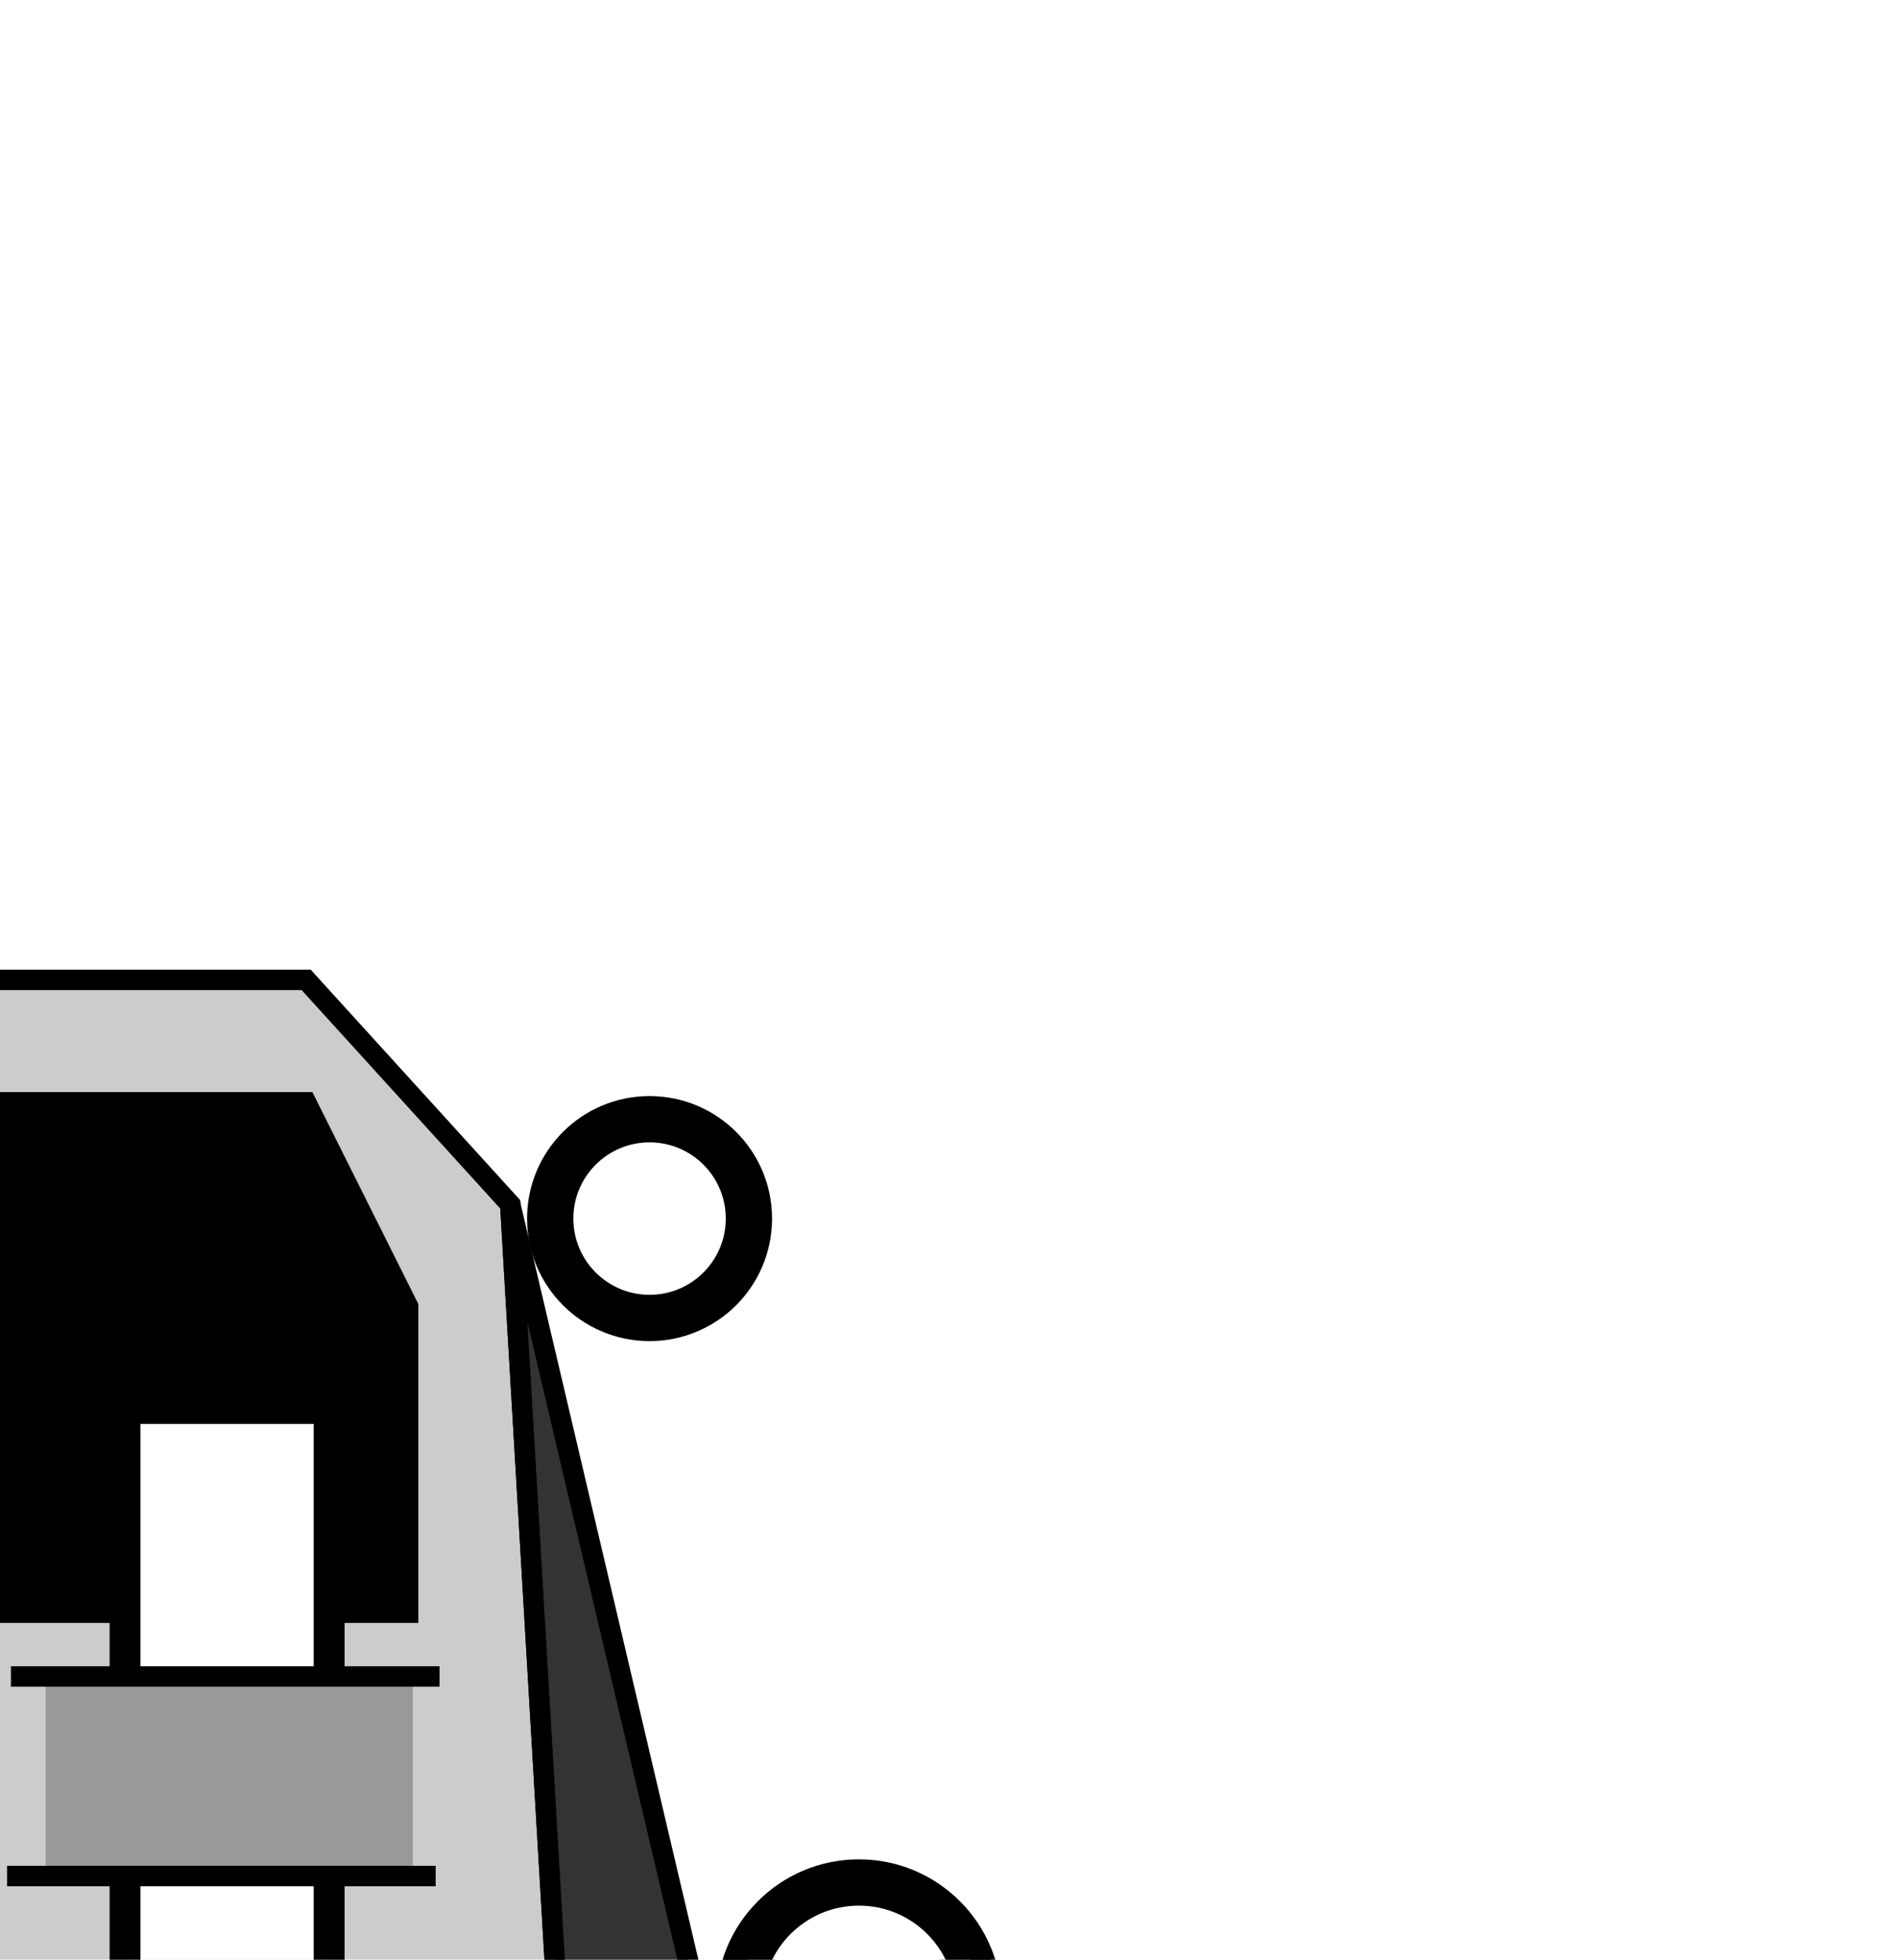<?xml version="1.0" encoding="UTF-8" standalone="no"?>
<!-- Created with Inkscape (http://www.inkscape.org/) -->

<svg
   xmlns:dc="http://purl.org/dc/elements/1.1/"
   xmlns:cc="http://creativecommons.org/ns#"
   xmlns:rdf="http://www.w3.org/1999/02/22-rdf-syntax-ns#"
   xmlns:svg="http://www.w3.org/2000/svg"
   xmlns="http://www.w3.org/2000/svg"
   xmlns:sodipodi="http://sodipodi.sourceforge.net/DTD/sodipodi-0.dtd"
   xmlns:inkscape="http://www.inkscape.org/namespaces/inkscape"
   width="93"
   height="96"
   viewBox="0 0 24.606 25.4"
   version="1.1"
   id="svg8"
   inkscape:version="0.92.2 (5c3e80d, 2017-08-06)"
   sodipodi:docname="leapfrog_body.svg"
   inkscape:export-filename="E:\git\frha_test - vs17\data\images\hsh.png"
   inkscape:export-xdpi="96"
   inkscape:export-ydpi="96">
  <defs
     id="defs2">
    <filter
       inkscape:label="Basic Diffuse Bump"
       inkscape:menu="Bumps"
       inkscape:menu-tooltip="Matte emboss effect"
       style="color-interpolation-filters:sRGB"
       id="filter4684">
      <feColorMatrix
         result="result2"
         type="luminanceToAlpha"
         in="SourceGraphic"
         id="feColorMatrix4674" />
      <feDiffuseLighting
         lighting-color="#ffffff"
         in="result2"
         diffuseConstant="0.5"
         result="result1"
         surfaceScale="15"
         id="feDiffuseLighting4678">
        <feDistantLight
           azimuth="225"
           elevation="10"
           id="feDistantLight4676" />
      </feDiffuseLighting>
      <feComposite
         result="result9"
         operator="arithmetic"
         k2="1"
         k3="0.8"
         in2="SourceGraphic"
         id="feComposite4680"
         k1="0"
         k4="0" />
      <feComposite
         in2="SourceGraphic"
         result="result7"
         operator="in"
         in="result9"
         id="feComposite4682" />
    </filter>
    <filter
       inkscape:label="Basic Diffuse Bump"
       inkscape:menu="Bumps"
       inkscape:menu-tooltip="Matte emboss effect"
       style="color-interpolation-filters:sRGB"
       id="filter4696">
      <feColorMatrix
         in="SourceGraphic"
         type="luminanceToAlpha"
         result="result2"
         id="feColorMatrix4686" />
      <feSpecularLighting
         result="result10"
         specularExponent="15"
         surfaceScale="-15"
         specularConstant="1"
         id="feSpecularLighting4690">
        <feDistantLight
           azimuth="225"
           elevation="25"
           id="feDistantLight4688" />
      </feSpecularLighting>
      <feComposite
         in2="SourceGraphic"
         k3="1"
         k2="1"
         operator="arithmetic"
         result="result9"
         in="result10"
         id="feComposite4692"
         k1="0"
         k4="0" />
      <feComposite
         in="result9"
         operator="in"
         result="fbSourceGraphic"
         in2="SourceGraphic"
         id="feComposite4694" />
      <feColorMatrix
         result="fbSourceGraphicAlpha"
         in="fbSourceGraphic"
         values="0 0 0 -1 0 0 0 0 -1 0 0 0 0 -1 0 0 0 0 1 0"
         id="feColorMatrix4842" />
      <feColorMatrix
         id="feColorMatrix4844"
         result="result2"
         type="luminanceToAlpha"
         in="fbSourceGraphic" />
      <feDiffuseLighting
         id="feDiffuseLighting4846"
         lighting-color="#ffffff"
         in="result2"
         diffuseConstant="0.5"
         result="result1"
         surfaceScale="15">
        <feDistantLight
           id="feDistantLight4848"
           azimuth="225"
           elevation="10" />
      </feDiffuseLighting>
      <feComposite
         in2="fbSourceGraphic"
         id="feComposite4850"
         result="result9"
         operator="arithmetic"
         k2="1"
         k3="0.8"
         k1="0"
         k4="0" />
      <feComposite
         in2="fbSourceGraphic"
         id="feComposite4852"
         result="result7"
         operator="in"
         in="result9" />
    </filter>
    <filter
       inkscape:label="Basic Diffuse Bump"
       inkscape:menu="Bumps"
       inkscape:menu-tooltip="Matte emboss effect"
       style="color-interpolation-filters:sRGB"
       id="filter4708">
      <feColorMatrix
         in="SourceGraphic"
         type="luminanceToAlpha"
         result="result2"
         id="feColorMatrix4698" />
      <feSpecularLighting
         result="result10"
         specularExponent="15"
         surfaceScale="-15"
         specularConstant="1"
         id="feSpecularLighting4702">
        <feDistantLight
           azimuth="225"
           elevation="25"
           id="feDistantLight4700" />
      </feSpecularLighting>
      <feComposite
         in2="SourceGraphic"
         k3="1"
         k2="1"
         operator="arithmetic"
         result="result9"
         in="result10"
         id="feComposite4704"
         k1="0"
         k4="0" />
      <feComposite
         in="result9"
         operator="in"
         result="fbSourceGraphic"
         in2="SourceGraphic"
         id="feComposite4706" />
      <feColorMatrix
         result="fbSourceGraphicAlpha"
         in="fbSourceGraphic"
         values="0 0 0 -1 0 0 0 0 -1 0 0 0 0 -1 0 0 0 0 1 0"
         id="feColorMatrix4854" />
      <feColorMatrix
         id="feColorMatrix4856"
         result="result2"
         type="luminanceToAlpha"
         in="fbSourceGraphic" />
      <feDiffuseLighting
         id="feDiffuseLighting4858"
         lighting-color="#ffffff"
         in="result2"
         diffuseConstant="0.5"
         result="result1"
         surfaceScale="15">
        <feDistantLight
           id="feDistantLight4860"
           azimuth="225"
           elevation="10" />
      </feDiffuseLighting>
      <feComposite
         in2="fbSourceGraphic"
         id="feComposite4862"
         result="result9"
         operator="arithmetic"
         k2="1"
         k3="0.8"
         k1="0"
         k4="0" />
      <feComposite
         in2="fbSourceGraphic"
         id="feComposite4864"
         result="result7"
         operator="in"
         in="result9" />
    </filter>
  </defs>
  <sodipodi:namedview
     id="base"
     pagecolor="#ffffff"
     bordercolor="#666666"
     borderopacity="1.0"
     inkscape:pageopacity="0.0"
     inkscape:pageshadow="2"
     inkscape:zoom="5.3185075"
     inkscape:cx="-94.428851"
     inkscape:cy="-74.695587"
     inkscape:document-units="px"
     inkscape:current-layer="layer1"
     showgrid="true"
     units="px"
     inkscape:window-width="1920"
     inkscape:window-height="1017"
     inkscape:window-x="-8"
     inkscape:window-y="-8"
     inkscape:window-maximized="1">
    <inkscape:grid
       type="xygrid"
       id="grid817" />
  </sodipodi:namedview>
  <g
     inkscape:label="Layer 1"
     inkscape:groupmode="layer"
     id="layer1"
     transform="translate(0,-271.6)">
    <path
       style="fill:#cccccc;stroke:#000000;stroke-width:0.265px;stroke-linecap:butt;stroke-linejoin:miter;stroke-opacity:1;filter:url(#filter4684)"
       d="m -7.938,309.7 1.323,-22.49 2.646,-2.91 h 7.938 l 2.646,2.91 1.323,22.49 z"
       id="path815"
       inkscape:connector-curvature="0"
       sodipodi:nodetypes="ccccccc"
       inkscape:export-xdpi="96"
       inkscape:export-ydpi="96" />
    <path
       style="fill:#333333;stroke:#000000;stroke-width:0.265px;stroke-linecap:butt;stroke-linejoin:miter;stroke-opacity:1"
       d="m 7.937,309.7 v 0 H 11.906 L 6.615,287.21 Z"
       id="path4508"
       inkscape:connector-curvature="0"
       inkscape:export-xdpi="96"
       inkscape:export-ydpi="96" />
    <path
       style="fill:#666666;stroke:#000000;stroke-width:0.265px;stroke-linecap:butt;stroke-linejoin:miter;stroke-opacity:1"
       d="m -7.938,309.7 1.323,-22.49 -5.292,22.49 z"
       id="path4510"
       inkscape:connector-curvature="0"
       inkscape:export-xdpi="96"
       inkscape:export-ydpi="96" />
    <path
       style="fill:#000000;stroke:#000000;stroke-width:0.265px;stroke-linecap:butt;stroke-linejoin:miter;stroke-opacity:1"
       d="m -3.969,285.887 -1.323,2.646 v 3.969 h 10.583 v -3.969 l -1.323,-2.646 z"
       id="path4512"
       inkscape:connector-curvature="0"
       inkscape:export-xdpi="96"
       inkscape:export-ydpi="96" />
    <rect
       style="opacity:1;fill:#ffffff;fill-opacity:1;stroke:#000000;stroke-width:0.4;stroke-miterlimit:4;stroke-dasharray:none;stroke-opacity:1"
       id="rect4539"
       width="2.646"
       height="11.906"
       x="1.621"
       y="289.856"
       inkscape:export-xdpi="96"
       inkscape:export-ydpi="96" />
    <path
       style="fill:#b3b3b3;stroke:#cccccc;stroke-width:0.265px;stroke-linecap:butt;stroke-linejoin:miter;stroke-opacity:1"
       d="m 4.266,307.054 1.323,-5.292 -5.292,-1.323 1.323,6.615 z"
       id="path4541"
       inkscape:connector-curvature="0"
       inkscape:export-xdpi="96"
       inkscape:export-ydpi="96" />
    <path
       style="fill:none;stroke:#000000;stroke-width:0.265px;stroke-linecap:butt;stroke-linejoin:miter;stroke-opacity:1"
       d="m 4.266,307.054 1.323,-5.292 -5.292,-1.323 1.323,6.615"
       id="path4543"
       inkscape:connector-curvature="0"
       inkscape:export-xdpi="96"
       inkscape:export-ydpi="96" />
    <rect
       style="opacity:1;fill:#ffffff;fill-opacity:1;stroke:#000000;stroke-width:0.4;stroke-miterlimit:4;stroke-dasharray:none;stroke-opacity:1"
       id="rect4539-2"
       width="2.646"
       height="11.906"
       x="1.71"
       y="289.856"
       transform="scale(-1,1)"
       inkscape:export-xdpi="96"
       inkscape:export-ydpi="96" />
    <path
       style="fill:#b3b3b3;stroke:#cccccc;stroke-width:0.265px;stroke-linecap:butt;stroke-linejoin:miter;stroke-opacity:1"
       d="m -4.356,307.054 -1.323,-5.292 5.292,-1.323 -1.323,6.615 z"
       id="path4541-9"
       inkscape:connector-curvature="0"
       inkscape:export-xdpi="96"
       inkscape:export-ydpi="96" />
    <path
       style="fill:none;stroke:#000000;stroke-width:0.265px;stroke-linecap:butt;stroke-linejoin:miter;stroke-opacity:1"
       d="m -4.356,307.054 -1.323,-5.292 5.292,-1.323 -1.323,6.615"
       id="path4543-9"
       inkscape:connector-curvature="0"
       inkscape:export-xdpi="96"
       inkscape:export-ydpi="96" />
    <rect
       style="opacity:1;fill:#999999;fill-opacity:1;stroke:#1a1a1a;stroke-width:0;stroke-miterlimit:4;stroke-dasharray:none;stroke-opacity:1"
       id="rect4566"
       width="4.762"
       height="2.646"
       x="-5.556"
       y="293.296"
       inkscape:export-xdpi="96"
       inkscape:export-ydpi="96" />
    <rect
       style="opacity:1;fill:#999999;fill-opacity:1;stroke:#1a1a1a;stroke-width:0;stroke-miterlimit:4;stroke-dasharray:none;stroke-opacity:1"
       id="rect4566-1"
       width="4.762"
       height="2.646"
       x="0.591"
       y="293.296"
       inkscape:export-xdpi="96"
       inkscape:export-ydpi="96" />
    <path
       style="fill:none;stroke:#ffffff;stroke-width:0.132;stroke-linecap:butt;stroke-linejoin:miter;stroke-miterlimit:4;stroke-dasharray:none;stroke-opacity:1"
       d="m -4.621,292.237 v -3.44 l 1.058,-2.381"
       id="path4650"
       inkscape:connector-curvature="0"
       inkscape:export-xdpi="96"
       inkscape:export-ydpi="96" />
    <path
       style="fill:none;stroke:#000000;stroke-width:0.265px;stroke-linecap:butt;stroke-linejoin:miter;stroke-opacity:1"
       d="m -5.944,295.941 h 5.556 v 0"
       id="path5054"
       inkscape:connector-curvature="0"
       inkscape:export-xdpi="96"
       inkscape:export-ydpi="96" />
    <path
       style="fill:none;stroke:#000000;stroke-width:0.265px;stroke-linecap:butt;stroke-linejoin:miter;stroke-opacity:1"
       d="m -5.894,293.355 h 5.556 v 0"
       id="path5054-4"
       inkscape:connector-curvature="0"
       inkscape:export-xdpi="96"
       inkscape:export-ydpi="96" />
    <path
       style="fill:none;stroke:#000000;stroke-width:0.265px;stroke-linecap:butt;stroke-linejoin:miter;stroke-opacity:1"
       d="M 0.092,295.915 H 5.648 v 0"
       id="path5054-49"
       inkscape:connector-curvature="0"
       inkscape:export-xdpi="96"
       inkscape:export-ydpi="96" />
    <path
       style="fill:none;stroke:#000000;stroke-width:0.265px;stroke-linecap:butt;stroke-linejoin:miter;stroke-opacity:1"
       d="M 0.142,293.329 H 5.698 v 0"
       id="path5054-4-0"
       inkscape:connector-curvature="0"
       inkscape:export-xdpi="96"
       inkscape:export-ydpi="96" />
    <path
       style="fill:none;stroke:#808080;stroke-width:0.132;stroke-linecap:butt;stroke-linejoin:miter;stroke-miterlimit:4;stroke-dasharray:none;stroke-opacity:1"
       d="m -4.744,292.202 v -3.44 l 1.058,-2.381"
       id="path4650-1"
       inkscape:connector-curvature="0"
       inkscape:export-xdpi="96"
       inkscape:export-ydpi="96" />
    <path
       style="fill:#999999;stroke:#000000;stroke-width:0.265px;stroke-linecap:butt;stroke-linejoin:round;stroke-opacity:1"
       d="m -3.969,309.7 h 7.938 l 1.323,2.646 H -5.292 Z"
       id="path871"
       inkscape:connector-curvature="0" />
    <path
       style="fill:#000000;stroke:#000000;stroke-width:0.265px;stroke-linecap:butt;stroke-linejoin:round;stroke-opacity:1"
       d="m -5.292,312.346 v 1.323 H 5.292 v -1.323 z"
       id="path875"
       inkscape:connector-curvature="0" />
    <circle
       style="opacity:1;fill:#ffffff;fill-opacity:1;stroke:#000000;stroke-width:0.6;stroke-linejoin:round;stroke-miterlimit:4;stroke-dasharray:none;stroke-opacity:1"
       id="path877-3"
       cx="3.175"
       cy="323.987"
       r="1.552" />
    <g
       transform="translate(2.646,-6.615)"
       id="g989-4">
      <circle
         r="2.081"
         cy="311.287"
         cx="16.933"
         id="path877-6"
         style="opacity:1;fill:#ffffff;fill-opacity:1;stroke:#000000;stroke-width:0.6;stroke-linejoin:round;stroke-miterlimit:4;stroke-dasharray:none;stroke-opacity:1" />
      <circle
         r="1.552"
         cy="326.369"
         cx="16.933"
         id="path877-3-4"
         style="opacity:1;fill:#ffffff;fill-opacity:1;stroke:#000000;stroke-width:0.6;stroke-linejoin:round;stroke-miterlimit:4;stroke-dasharray:none;stroke-opacity:1" />
      <path
         sodipodi:nodetypes="cc"
         inkscape:connector-curvature="0"
         id="path876-7"
         d="m 14.817,311.287 0.529,15.081"
         style="fill:none;stroke:#000000;stroke-width:0.465;stroke-linecap:butt;stroke-linejoin:miter;stroke-miterlimit:4;stroke-dasharray:none;stroke-opacity:1" />
      <path
         sodipodi:nodetypes="cc"
         inkscape:connector-curvature="0"
         id="path876-9-1"
         d="m 19.05,311.287 -0.529,15.346"
         style="fill:none;stroke:#000000;stroke-width:0.465;stroke-linecap:butt;stroke-linejoin:miter;stroke-miterlimit:4;stroke-dasharray:none;stroke-opacity:1" />
      <path
         sodipodi:nodetypes="cc"
         inkscape:connector-curvature="0"
         id="path893-8"
         d="m 14.817,312.875 3.969,3.969"
         style="fill:none;stroke:#000000;stroke-width:0.265px;stroke-linecap:butt;stroke-linejoin:miter;stroke-opacity:1" />
      <path
         sodipodi:nodetypes="cc"
         inkscape:connector-curvature="0"
         id="path895-30"
         d="m 15.081,316.844 3.969,-3.969"
         style="fill:none;stroke:#000000;stroke-width:0.265px;stroke-linecap:butt;stroke-linejoin:miter;stroke-opacity:1" />
      <path
         sodipodi:nodetypes="cc"
         inkscape:connector-curvature="0"
         id="path893-3-0"
         d="m 15.081,317.108 3.704,3.704"
         style="fill:none;stroke:#000000;stroke-width:0.265px;stroke-linecap:butt;stroke-linejoin:miter;stroke-opacity:1" />
      <path
         sodipodi:nodetypes="cc"
         inkscape:connector-curvature="0"
         id="path895-3-85"
         d="m 15.081,320.812 3.704,-3.704"
         style="fill:none;stroke:#000000;stroke-width:0.265px;stroke-linecap:butt;stroke-linejoin:miter;stroke-opacity:1" />
      <path
         sodipodi:nodetypes="cc"
         inkscape:connector-curvature="0"
         id="path893-3-2-8"
         d="m 15.081,320.812 3.44,3.44"
         style="fill:none;stroke:#000000;stroke-width:0.265px;stroke-linecap:butt;stroke-linejoin:miter;stroke-opacity:1" />
      <path
         sodipodi:nodetypes="cc"
         inkscape:connector-curvature="0"
         id="path895-3-8-5"
         d="m 15.346,324.252 3.44,-3.44"
         style="fill:none;stroke:#000000;stroke-width:0.265px;stroke-linecap:butt;stroke-linejoin:miter;stroke-opacity:1" />
    </g>
    <g
       id="g989-0"
       transform="rotate(-170,12.769,312.266)">
      <circle
         r="2.081"
         cy="311.287"
         cx="16.933"
         id="path877-4"
         style="opacity:1;fill:#ffffff;fill-opacity:1;stroke:#000000;stroke-width:0.6;stroke-linejoin:round;stroke-miterlimit:4;stroke-dasharray:none;stroke-opacity:1" />
      <circle
         r="1.552"
         cy="326.369"
         cx="16.933"
         id="path877-3-5"
         style="opacity:1;fill:#ffffff;fill-opacity:1;stroke:#000000;stroke-width:0.6;stroke-linejoin:round;stroke-miterlimit:4;stroke-dasharray:none;stroke-opacity:1" />
      <path
         sodipodi:nodetypes="cc"
         inkscape:connector-curvature="0"
         id="path876-5"
         d="m 14.817,311.287 0.529,15.081"
         style="fill:none;stroke:#000000;stroke-width:0.465;stroke-linecap:butt;stroke-linejoin:miter;stroke-miterlimit:4;stroke-dasharray:none;stroke-opacity:1" />
      <path
         sodipodi:nodetypes="cc"
         inkscape:connector-curvature="0"
         id="path876-9-9"
         d="m 19.05,311.287 -0.529,15.346"
         style="fill:none;stroke:#000000;stroke-width:0.465;stroke-linecap:butt;stroke-linejoin:miter;stroke-miterlimit:4;stroke-dasharray:none;stroke-opacity:1" />
      <path
         sodipodi:nodetypes="cc"
         inkscape:connector-curvature="0"
         id="path893-9"
         d="m 14.817,312.875 3.969,3.969"
         style="fill:none;stroke:#000000;stroke-width:0.265px;stroke-linecap:butt;stroke-linejoin:miter;stroke-opacity:1" />
      <path
         sodipodi:nodetypes="cc"
         inkscape:connector-curvature="0"
         id="path895-4"
         d="m 15.081,316.844 3.969,-3.969"
         style="fill:none;stroke:#000000;stroke-width:0.265px;stroke-linecap:butt;stroke-linejoin:miter;stroke-opacity:1" />
      <path
         sodipodi:nodetypes="cc"
         inkscape:connector-curvature="0"
         id="path893-3-9"
         d="m 15.081,317.108 3.704,3.704"
         style="fill:none;stroke:#000000;stroke-width:0.265px;stroke-linecap:butt;stroke-linejoin:miter;stroke-opacity:1" />
      <path
         sodipodi:nodetypes="cc"
         inkscape:connector-curvature="0"
         id="path895-3-4"
         d="m 15.081,320.812 3.704,-3.704"
         style="fill:none;stroke:#000000;stroke-width:0.265px;stroke-linecap:butt;stroke-linejoin:miter;stroke-opacity:1" />
      <path
         sodipodi:nodetypes="cc"
         inkscape:connector-curvature="0"
         id="path893-3-2-9"
         d="m 15.081,320.812 3.44,3.44"
         style="fill:none;stroke:#000000;stroke-width:0.265px;stroke-linecap:butt;stroke-linejoin:miter;stroke-opacity:1" />
      <path
         sodipodi:nodetypes="cc"
         inkscape:connector-curvature="0"
         id="path895-3-8-6"
         d="m 15.346,324.252 3.44,-3.44"
         style="fill:none;stroke:#000000;stroke-width:0.265px;stroke-linecap:butt;stroke-linejoin:miter;stroke-opacity:1" />
    </g>
    <circle
       style="opacity:1;fill:#ffffff;fill-opacity:1;stroke:#000000;stroke-width:0.6;stroke-linejoin:round;stroke-miterlimit:4;stroke-dasharray:none;stroke-opacity:1"
       id="path877-3-1"
       cx="11.135"
       cy="297.551"
       r="1.552" />
    <circle
       style="opacity:1;fill:#ffffff;fill-opacity:1;stroke:#000000;stroke-width:0.6;stroke-linejoin:round;stroke-miterlimit:4;stroke-dasharray:none;stroke-opacity:1"
       id="path877-3-1-7"
       cx="8.421"
       cy="287.394"
       r="1.288" />
    <circle
       style="opacity:1;fill:#ffffff;fill-opacity:1;stroke:#000000;stroke-width:0.6;stroke-linejoin:round;stroke-miterlimit:4;stroke-dasharray:none;stroke-opacity:1"
       id="path877-3-1-5"
       cx="32.871"
       cy="320.503"
       r="1.552"
       transform="rotate(10)" />
    <circle
       style="opacity:1;fill:#ffffff;fill-opacity:1;stroke:#000000;stroke-width:0.6;stroke-linejoin:round;stroke-miterlimit:4;stroke-dasharray:none;stroke-opacity:1"
       id="path877-3-1-7-0"
       cx="31.033"
       cy="310.08"
       r="1.288"
       transform="rotate(10)" />
    <circle
       style="opacity:1;fill:#ffffff;fill-opacity:1;stroke:#000000;stroke-width:0.6;stroke-linejoin:round;stroke-miterlimit:4;stroke-dasharray:none;stroke-opacity:1"
       id="path877-6-0"
       cx="-45.508"
       cy="308.641"
       r="2.081" />
    <circle
       style="opacity:1;fill:#ffffff;fill-opacity:1;stroke:#000000;stroke-width:0.6;stroke-linejoin:round;stroke-miterlimit:4;stroke-dasharray:none;stroke-opacity:1"
       id="path877-3-4-0"
       cx="-45.508"
       cy="323.723"
       r="1.552" />
    <path
       style="fill:none;stroke:#000000;stroke-width:0.465;stroke-linecap:butt;stroke-linejoin:miter;stroke-miterlimit:4;stroke-dasharray:none;stroke-opacity:1"
       d="m -47.625,308.641 0.529,15.081"
       id="path876-7-4"
       inkscape:connector-curvature="0"
       sodipodi:nodetypes="cc" />
    <path
       style="fill:none;stroke:#000000;stroke-width:0.465;stroke-linecap:butt;stroke-linejoin:miter;stroke-miterlimit:4;stroke-dasharray:none;stroke-opacity:1"
       d="m -21.96,310.758 0.265,10.583"
       id="path876-9-1-5"
       inkscape:connector-curvature="0"
       sodipodi:nodetypes="cc" />
    <path
       style="fill:none;stroke:#000000;stroke-width:0.265px;stroke-linecap:butt;stroke-linejoin:miter;stroke-opacity:1"
       d="m -47.625,310.229 3.969,3.969"
       id="path893-8-3"
       inkscape:connector-curvature="0"
       sodipodi:nodetypes="cc" />
    <path
       style="fill:none;stroke:#000000;stroke-width:0.265px;stroke-linecap:butt;stroke-linejoin:miter;stroke-opacity:1"
       d="m -47.36,314.198 3.969,-3.969"
       id="path895-30-2"
       inkscape:connector-curvature="0"
       sodipodi:nodetypes="cc" />
    <path
       style="fill:none;stroke:#000000;stroke-width:0.265px;stroke-linecap:butt;stroke-linejoin:miter;stroke-opacity:1"
       d="m -47.36,314.462 3.704,3.704"
       id="path893-3-0-4"
       inkscape:connector-curvature="0"
       sodipodi:nodetypes="cc" />
    <path
       style="fill:none;stroke:#000000;stroke-width:0.265px;stroke-linecap:butt;stroke-linejoin:miter;stroke-opacity:1"
       d="m -47.36,318.166 3.704,-3.704"
       id="path895-3-85-3"
       inkscape:connector-curvature="0"
       sodipodi:nodetypes="cc" />
    <path
       style="fill:none;stroke:#000000;stroke-width:0.265px;stroke-linecap:butt;stroke-linejoin:miter;stroke-opacity:1"
       d="m -47.36,318.166 3.44,3.44"
       id="path893-3-2-8-6"
       inkscape:connector-curvature="0"
       sodipodi:nodetypes="cc" />
    <path
       style="fill:none;stroke:#000000;stroke-width:0.265px;stroke-linecap:butt;stroke-linejoin:miter;stroke-opacity:1"
       d="m -47.096,321.606 3.44,-3.44"
       id="path895-3-8-5-0"
       inkscape:connector-curvature="0"
       sodipodi:nodetypes="cc" />
    <path
       style="fill:none;stroke:#000000;stroke-width:0.465;stroke-linecap:butt;stroke-linejoin:miter;stroke-miterlimit:4;stroke-dasharray:none;stroke-opacity:1"
       d="m -24.606,311.023 3.175,7.673"
       id="path876-9-1-5-5"
       inkscape:connector-curvature="0"
       sodipodi:nodetypes="cc" />
  </g>
</svg>
